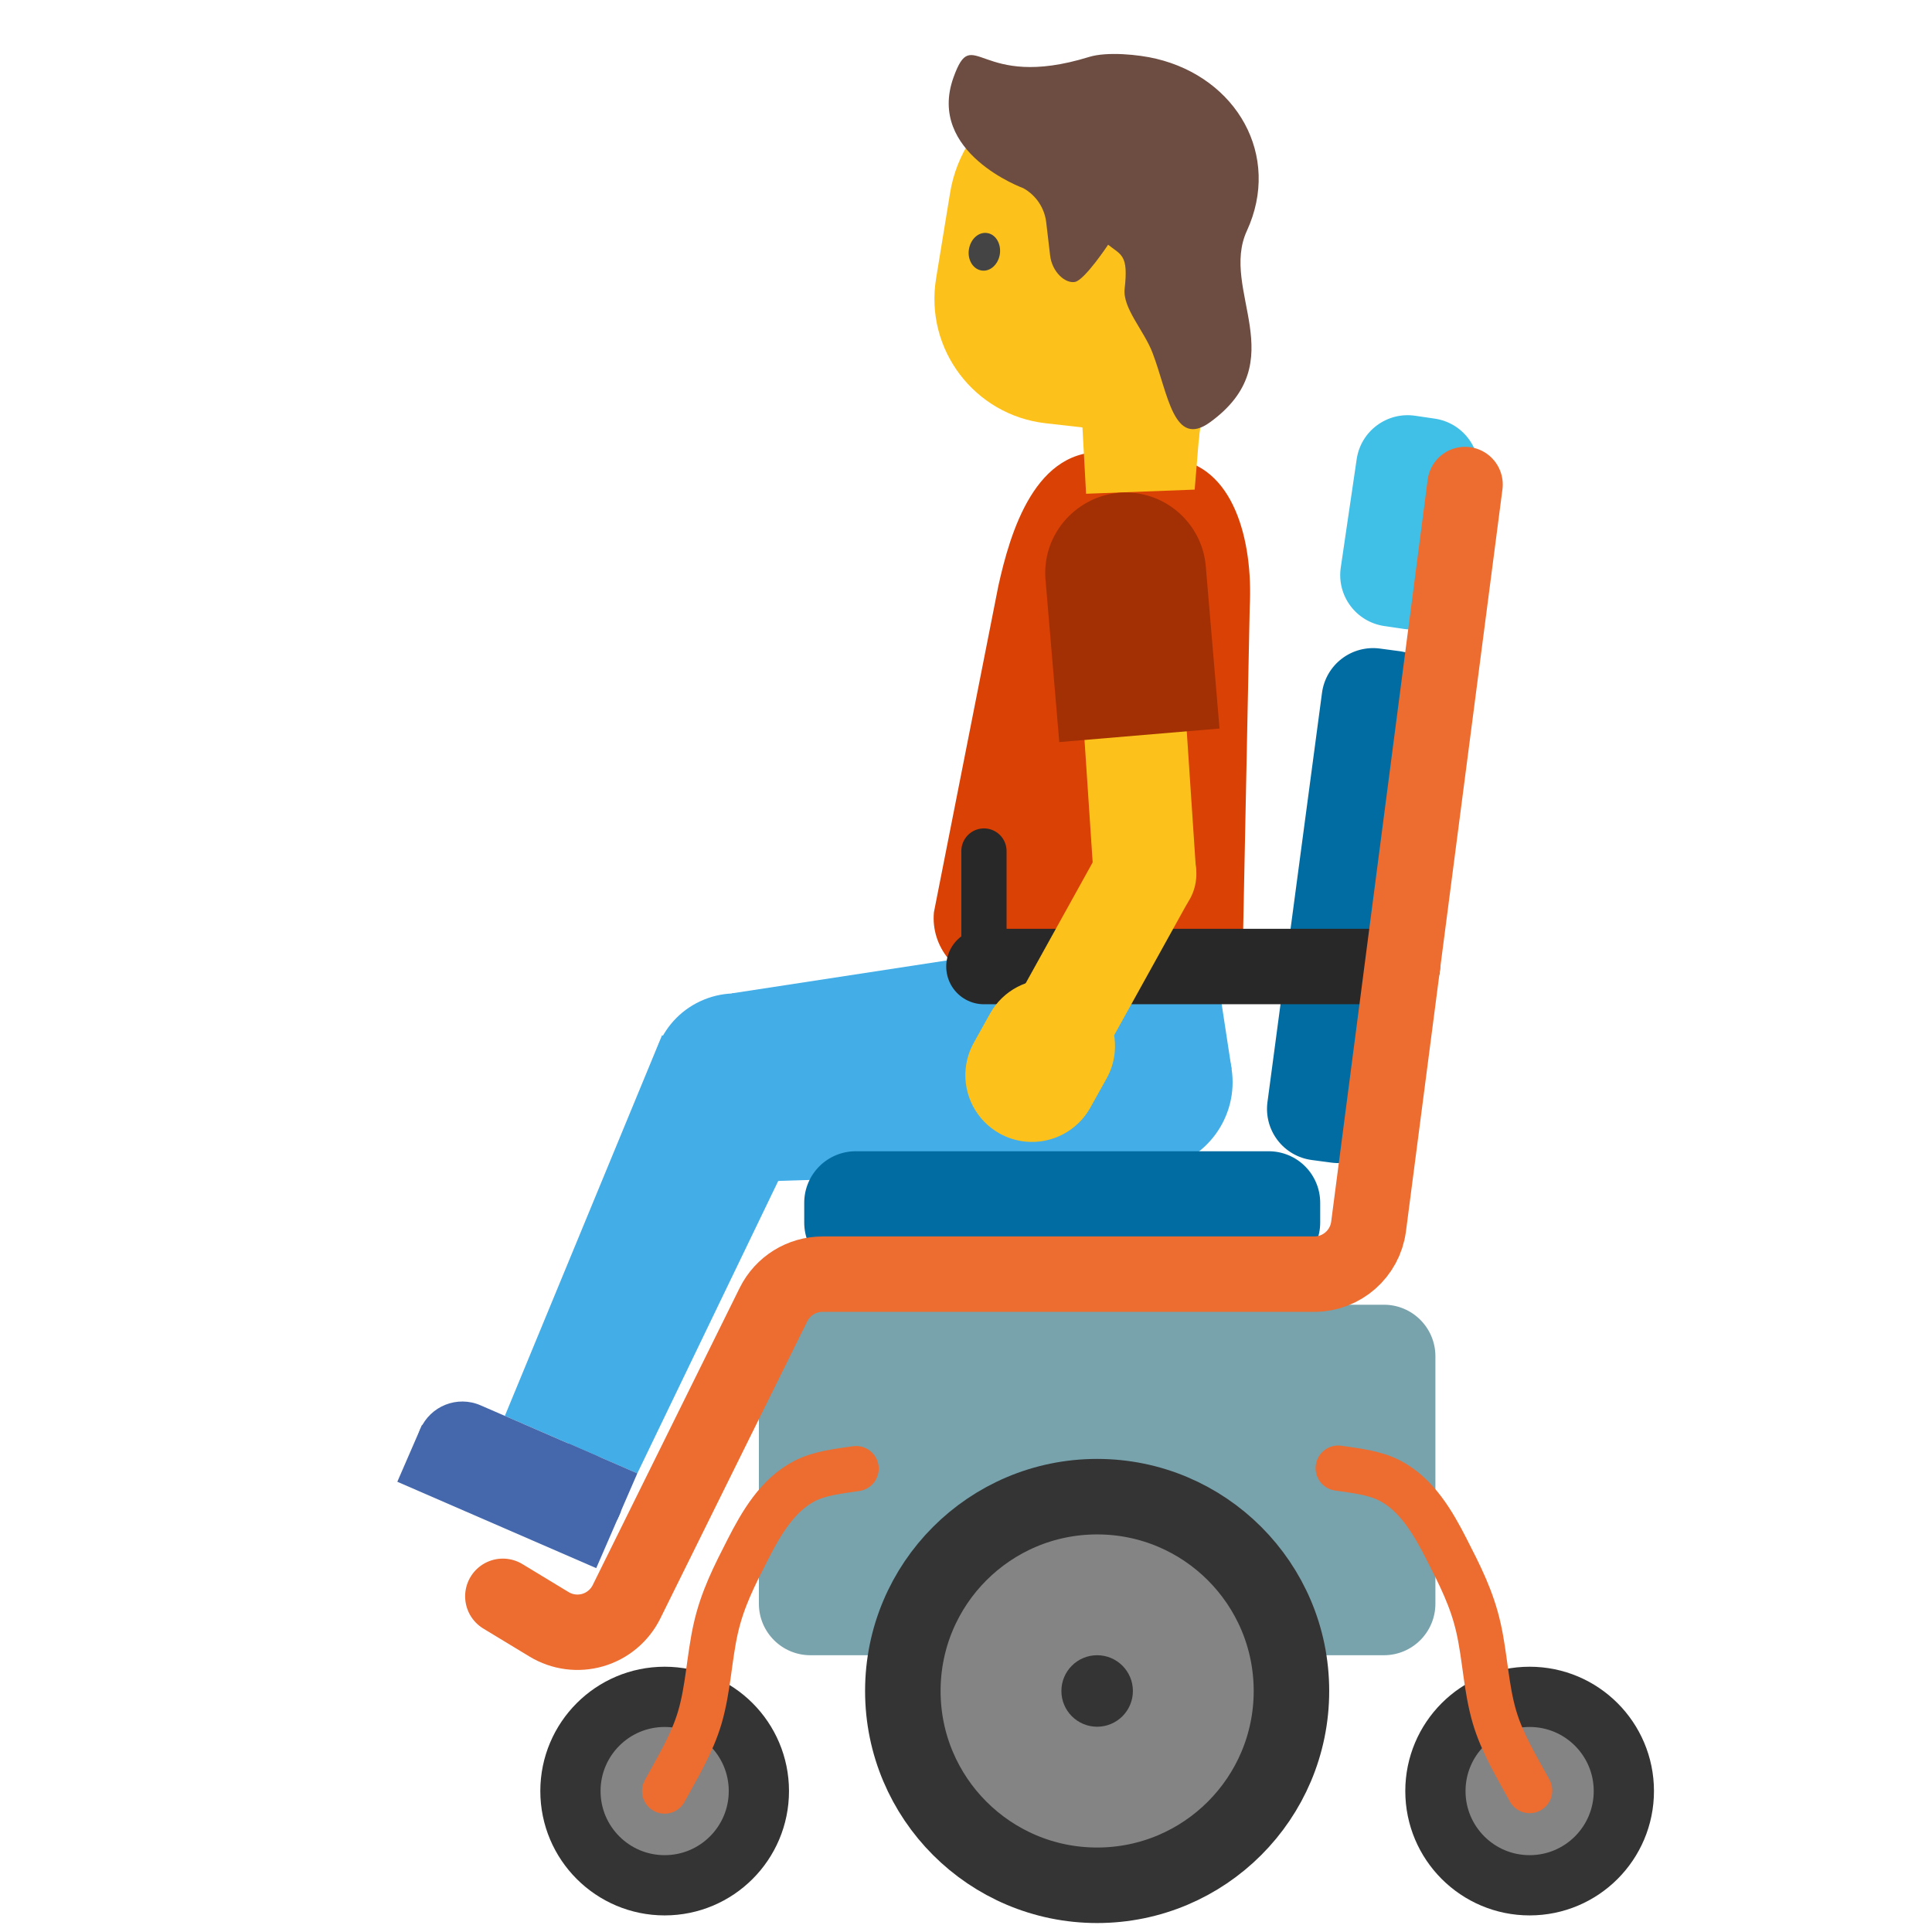<?xml version="1.0" encoding="UTF-8" standalone="no"?><!DOCTYPE svg PUBLIC "-//W3C//DTD SVG 1.1//EN" "http://www.w3.org/Graphics/SVG/1.1/DTD/svg11.dtd"><svg width="100%" height="100%" viewBox="0 0 534 534" version="1.1" xmlns="http://www.w3.org/2000/svg" xmlns:xlink="http://www.w3.org/1999/xlink" xml:space="preserve" xmlns:serif="http://www.serif.com/" style="fill-rule:evenodd;clip-rule:evenodd;stroke-linecap:round;stroke-linejoin:round;stroke-miterlimit:1.5;"><g><g><path d="M204.352,326.734l-2.104,-52.168l108.428,-16.601l9.299,65.164l-115.623,3.605Z" style="fill:#42ade7;fill-rule:nonzero;"/></g><g><path d="M340.406,295.433c2.034,13.291 -7.105,25.733 -20.396,27.767c-13.291,2.035 -25.733,-7.105 -27.767,-20.396c-2.034,-13.29 7.105,-25.733 20.396,-27.767c13.291,-2.034 25.733,7.105 27.767,20.396Z" style="fill:#42ade7;"/></g><g><path d="M340.406,295.433l-6.283,-41.055l-48.168,7.372l6.284,41.055l48.167,-7.372Z" style="fill:#42ade7;"/></g></g><g><path d="M324.434,276.081l-50.476,-4.8c-9.592,-0.912 -16.734,-9.556 -15.822,-19.148l17.796,-90.139c3.234,-14.607 10.191,-38.854 30.343,-36.937l17.447,1.659c17.371,1.651 22.657,22.873 21.698,41.04l-1.88,92.537c-0.874,9.603 -9.43,16.708 -19.106,15.788Z" style="fill:#da4105;fill-rule:nonzero;"/></g><g><g><g><path d="M224.685,288.924c4.831,11.798 -0.825,25.3 -12.623,30.131c-11.798,4.832 -25.299,-0.824 -30.131,-12.622c-4.831,-11.798 0.825,-25.299 12.623,-30.131c11.798,-4.832 25.299,0.824 30.131,12.622Z" style="fill:#42ade7;"/></g><g><path d="M176.157,407.227l-36.613,-15.883l43.445,-105.202l41.179,21.451l-48.011,99.634Z" style="fill:#42ade7;fill-rule:nonzero;"/></g></g><g><path d="M154.463,425.459l-31.712,-13.773c-5.702,-2.468 -8.792,-8.787 -7.232,-14.801c0.166,-0.639 0.383,-1.265 0.646,-1.869c2.798,-6.426 10.243,-9.384 16.669,-6.586l31.713,13.774c6.426,2.798 9.384,10.243 6.586,16.669c-2.767,6.376 -10.289,9.347 -16.67,6.586Z" style="fill:#4568ad;fill-rule:nonzero;"/><path d="M116.64,393.844l54.982,23.875l-6.824,15.712l-54.981,-23.875l6.823,-15.712Z" style="fill:#4568ad;fill-rule:nonzero;"/><path d="M157.173,398.981l18.984,8.245l-5.544,12.764l-18.985,-8.246l5.545,-12.763Z" style="fill:#4568ad;fill-rule:nonzero;"/></g></g><g><g><path d="M396.741,374.858c0,-7.861 -6.374,-14.235 -14.235,-14.235l-158.516,-0c-7.862,-0 -14.236,6.374 -14.236,14.235l0,68.403c0,7.862 6.374,14.24 14.236,14.24l158.516,0c7.861,0 14.235,-6.378 14.235,-14.24l0,-68.403Z" style="fill:#78a3ad;"/></g><g><circle cx="183.71" cy="495.046" r="26.042" style="fill:#848484;stroke:#343434;stroke-width:16.65;"/></g><g><circle cx="303.247" cy="467.381" r="53.706" style="fill:#848484;stroke:#343434;stroke-width:20.87;"/></g><g><circle cx="303.248" cy="467.382" r="9.882" style="fill:#343434;"/></g><g><circle cx="422.786" cy="495.046" r="26.042" style="fill:#848484;stroke:#343434;stroke-width:16.65;"/></g><g><path d="M364.899,332.442c-0,-3.777 -1.5,-7.399 -4.171,-10.069c-2.666,-2.671 -6.292,-4.17 -10.067,-4.17l-114.136,0c-3.775,0 -7.396,1.499 -10.067,4.17c-2.671,2.67 -4.171,6.292 -4.171,10.069l-0,5.492c-0,3.777 1.5,7.396 4.171,10.069c2.671,2.67 6.292,4.169 10.067,4.169l114.136,0c3.775,0 7.401,-1.499 10.067,-4.169c2.671,-2.673 4.171,-6.292 4.171,-10.069l-0,-5.492Z" style="fill:#016ca2;"/></g><g><path d="M381.394,179.26c-3.744,-0.499 -7.532,0.509 -10.532,2.804c-2.999,2.29 -4.964,5.686 -5.462,9.428l-15.077,113.136c-0.499,3.742 0.509,7.53 2.803,10.53c2.294,3 5.686,4.965 9.43,5.464l5.444,0.726c3.744,0.499 7.529,-0.51 10.531,-2.804c3,-2.295 4.964,-5.687 5.463,-9.429l15.077,-113.136c0.498,-3.742 -0.509,-7.534 -2.803,-10.53c-2.297,-3 -5.686,-4.965 -9.43,-5.464l-5.444,-0.725Z" style="fill:#016ca2;"/></g><g><path d="M391.136,114.912c-7.78,-1.143 -15.013,4.239 -16.155,12.018l-4.397,29.948c-1.142,7.781 4.239,15.014 12.019,16.156l5.434,0.798c7.781,1.142 15.014,-4.239 16.156,-12.02l4.397,-29.948c1.142,-7.779 -4.239,-15.012 -12.02,-16.154l-5.434,-0.798Z" style="fill:#40c0e7;"/></g><g><path d="M387.618,267.148l-115.658,0" style="fill:none;stroke:#282828;stroke-width:20.85;"/></g><g><path d="M138.982,441.216c-0,0 6.285,3.81 12.781,7.745c3.627,2.196 8.006,2.77 12.076,1.586c4.066,-1.189 7.451,-4.024 9.331,-7.825c11.083,-22.409 31.781,-64.262 40.612,-82.125c2.551,-5.157 7.811,-8.426 13.565,-8.426l135.92,0c7.6,0 14.026,-5.642 15.005,-13.182c6.141,-47.215 26.666,-205.065 26.666,-205.065" style="fill:none;stroke:#ed6c30;stroke-width:20.84;"/></g><path d="M271.96,267.148l0,-31.93" style="fill:none;stroke:#282828;stroke-width:12.5;"/><g><path d="M183.707,495.045c3.581,-6.593 7.591,-13.098 9.722,-20.348c2.35,-8.011 2.574,-16.423 4.397,-24.545c1.824,-8.137 5.167,-14.646 8.92,-21.985c3.665,-7.167 8.17,-14.958 15.635,-18.81c4.285,-2.215 9.558,-2.732 14.244,-3.436" style="fill:none;stroke:#ed6c30;stroke-width:12.5;"/></g><g><path d="M422.788,494.907c-3.581,-6.593 -7.591,-13.098 -9.722,-20.348c-2.35,-8.011 -2.574,-16.423 -4.397,-24.545c-1.823,-8.137 -5.167,-14.646 -8.92,-21.985c-3.665,-7.167 -8.169,-14.958 -15.634,-18.81c-4.286,-2.215 -9.559,-2.732 -14.245,-3.436" style="fill:none;stroke:#ed6c30;stroke-width:12.5;"/></g></g><g><g><path d="M333.413,96.347l-3.207,38.98l-30.014,1.144l-4.269,-77.592l37.49,37.468Z" style="fill:#fcc21b;fill-rule:nonzero;"/></g><g><g><path d="M339.126,56.998l-7.821,64.783l-42.283,-4.793c-19.669,-2.224 -33.479,-20.442 -30.298,-39.957l3.87,-23.686c3.564,-21.888 25.226,-35.926 46.654,-30.22l8.495,2.26c13.966,3.753 23.109,17.225 21.383,31.613Z" style="fill:#fcc21b;fill-rule:nonzero;"/></g><path d="M276.366,70.185c-0.421,2.87 -2.641,4.936 -5.014,4.591c-2.372,-0.345 -3.979,-2.909 -3.557,-5.779c0.421,-2.87 2.641,-4.936 5.014,-4.591c2.372,0.307 3.94,2.91 3.557,5.779" style="fill:#444;fill-rule:nonzero;"/></g><g><path d="M334.456,116.705c-10.096,7.326 -11.6,-7.932 -15.892,-19.168c-2.384,-6.241 -8.317,-12.382 -7.712,-17.734c1.067,-9.407 -0.914,-9.257 -4.567,-12.164c-0,0 -6.497,9.793 -9.17,10.288c-2.674,0.495 -6.32,-2.717 -6.865,-7.319l-1.079,-9.166c-0.467,-3.969 -2.822,-7.482 -6.317,-9.423c-0,0 -26.794,-9.747 -19.313,-30.606c5.499,-15.333 6.74,3.84 37.451,-5.664c4.991,-1.546 13.734,-0.677 18.544,0.477c22.281,5.298 34.667,26.773 25.102,47.561c-7.576,16.463 13.078,36.026 -10.182,52.918Z" style="fill:#6d4c41;fill-rule:nonzero;"/></g></g><g><g><path d="M330.581,240.621l-28.294,1.887l-3.815,-57.229l28.294,-1.884l3.815,57.226Z" style="fill:#fcc21b;fill-rule:nonzero;"/></g><g><path d="M305.076,232.628c4.916,-6.21 13.948,-7.26 20.158,-2.344c6.209,4.916 7.259,13.948 2.344,20.158c-4.916,6.209 -13.949,7.26 -20.159,2.344c-6.209,-4.916 -7.259,-13.949 -2.343,-20.158Z" style="fill:#fcc21b;"/></g><g><path d="M292.781,205.111l44.292,-3.746l-3.841,-45.3c-1.086,-10.494 -9.503,-18.84 -20.005,-19.838c-12.141,-1.155 -23.079,7.884 -24.234,20.025c-0.112,1.181 -0.133,2.37 -0.053,3.558l3.841,45.301Z" style="fill:#a23004;fill-rule:nonzero;"/></g><g><path d="M304.764,291.888l-24.801,-13.747l23.539,-42.474l24.801,13.747l-23.539,42.474Z" style="fill:#fcc21b;fill-rule:nonzero;"/></g><g><path d="M276.268,313.284c2.234,1.25 4.705,2.02 7.25,2.262c7.265,0.69 14.284,-2.997 17.835,-9.371l4.496,-8.068c1.25,-2.233 2.019,-4.705 2.261,-7.25c0.691,-7.264 -2.997,-14.284 -9.371,-17.835c-2.233,-1.25 -4.705,-2.019 -7.249,-2.261c-7.265,-0.691 -14.285,2.997 -17.835,9.371l-4.496,8.067c-1.246,2.23 -2.015,4.698 -2.257,7.243c-0.691,7.264 2.993,14.284 9.366,17.842Z" style="fill:#fcc21b;fill-rule:nonzero;"/></g></g></svg>